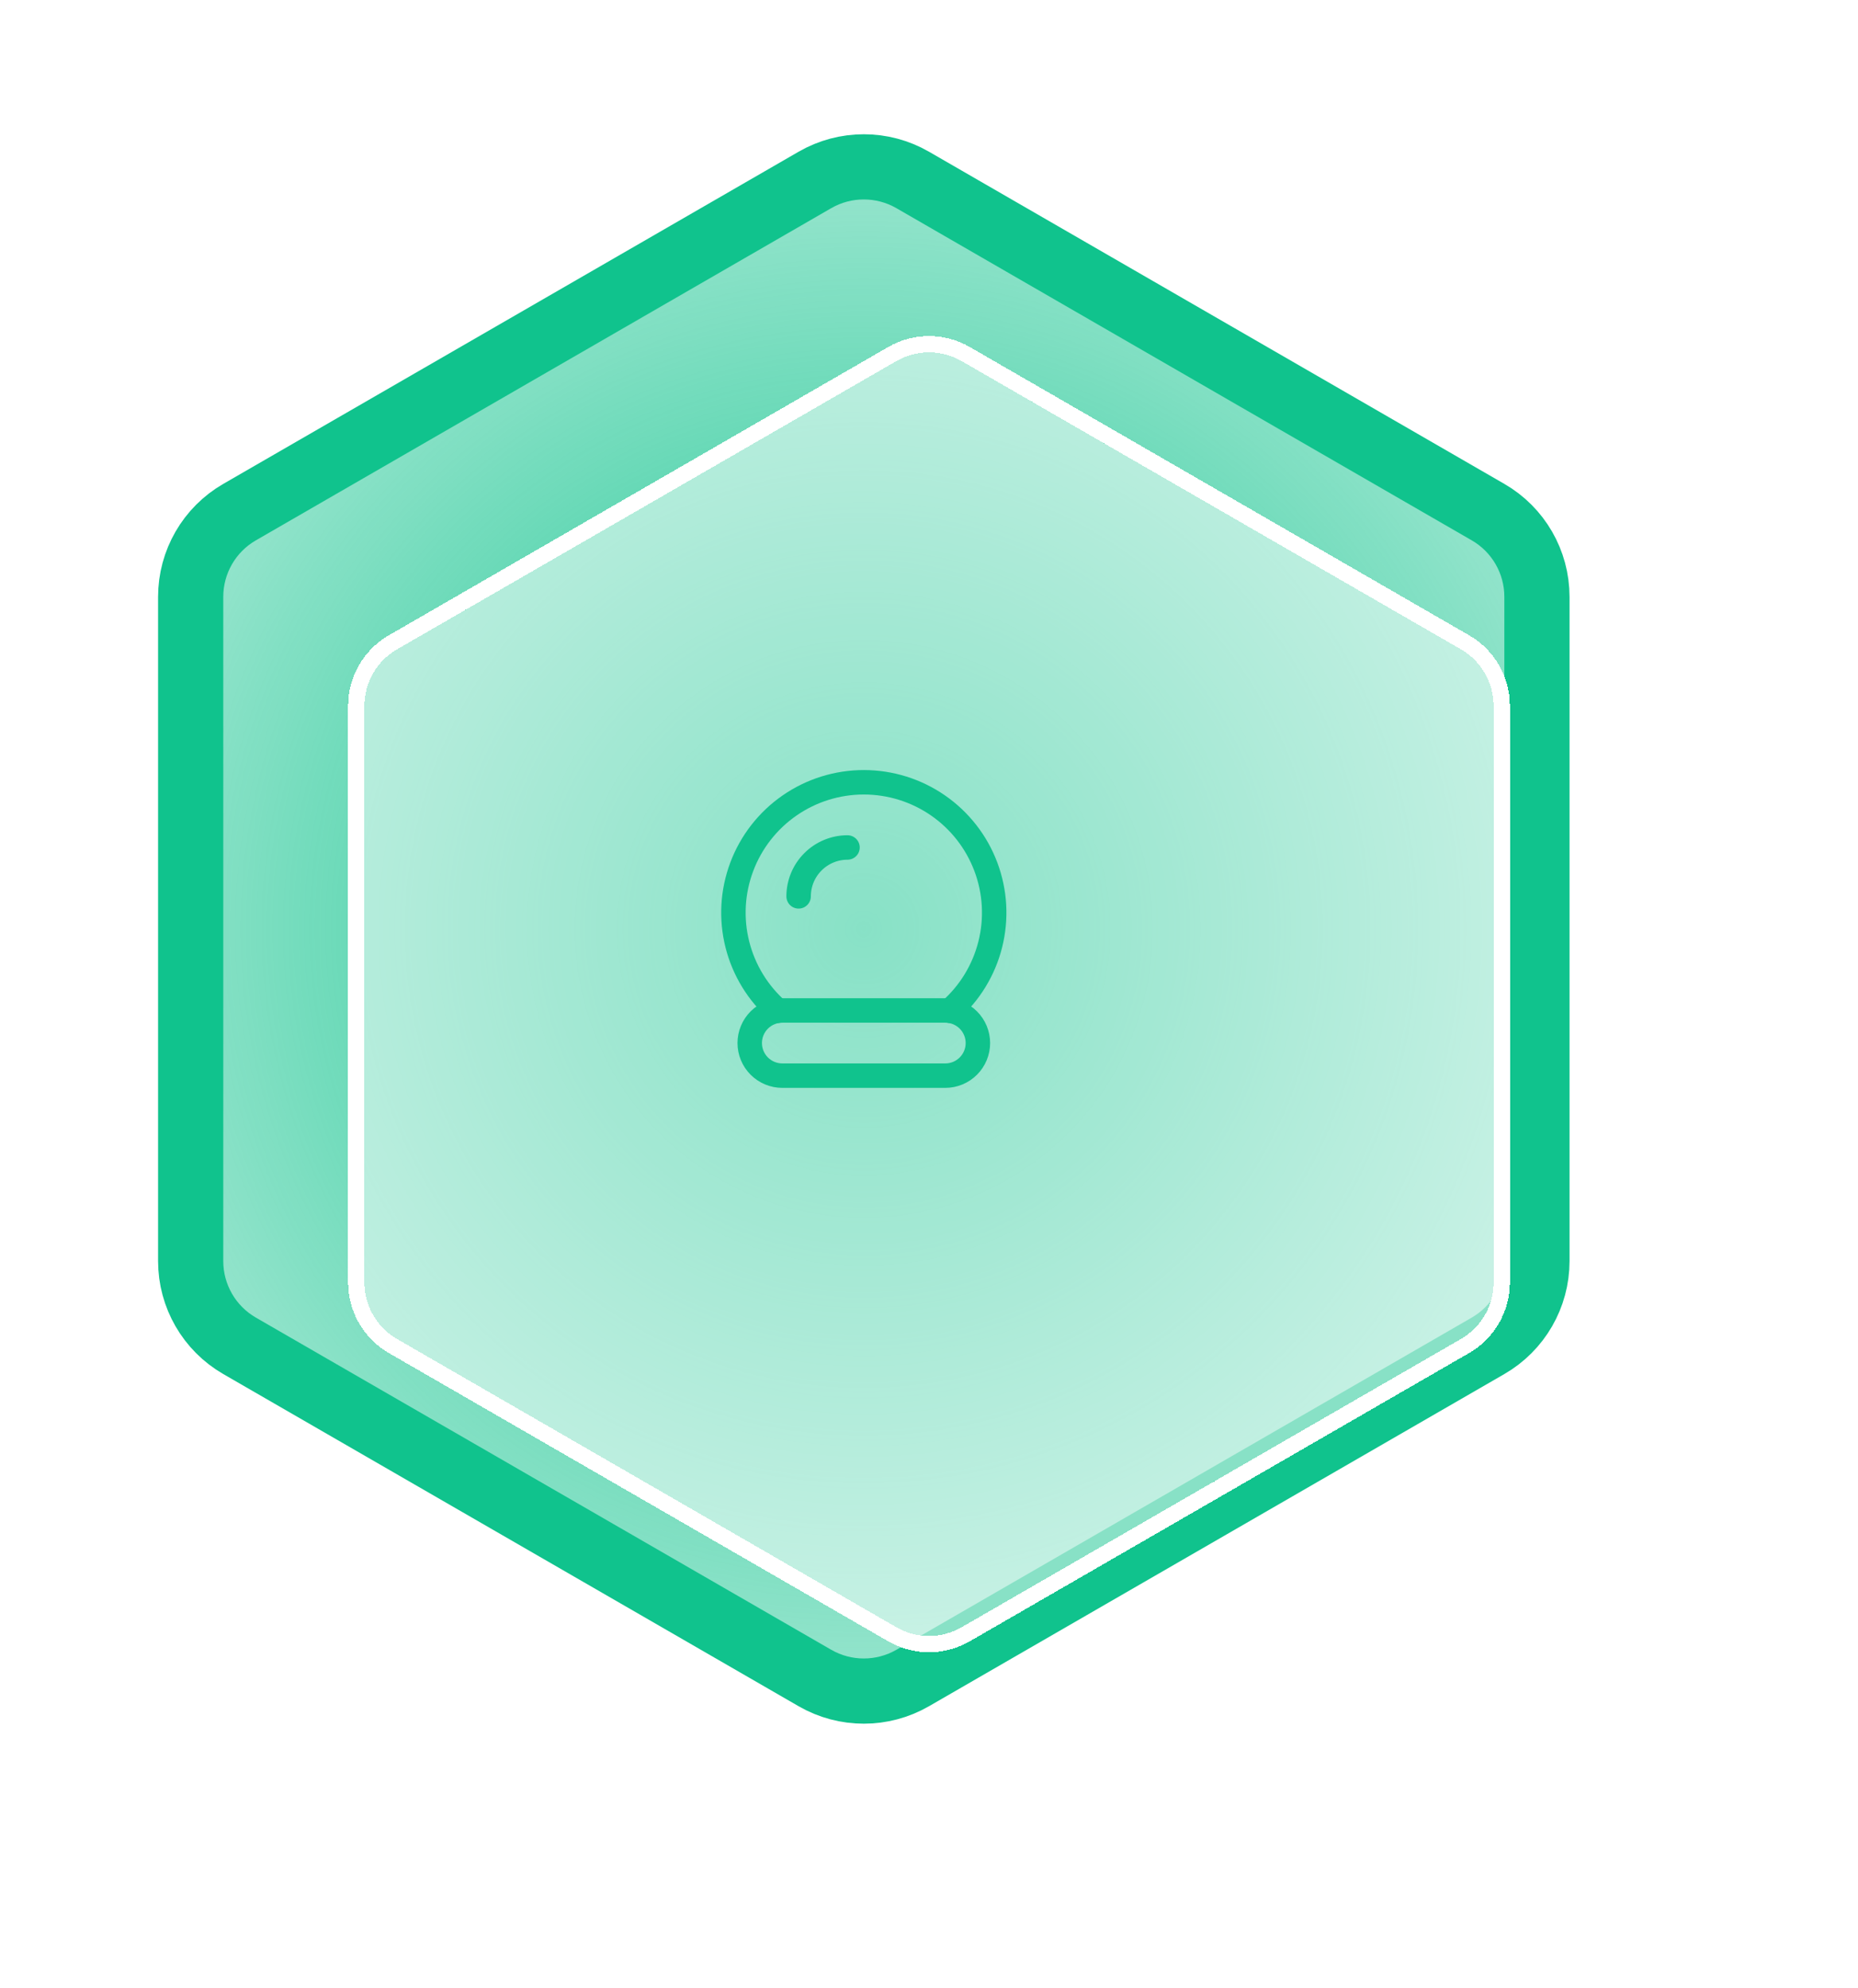 <svg width="114" height="122" viewBox="0 0 114 122" fill="none" xmlns="http://www.w3.org/2000/svg">
<path d="M50 11.041C51.856 9.97 54.144 9.97 56 11.041L91.301 31.423C93.158 32.494 94.301 34.475 94.301 36.619V77.381C94.301 79.525 93.158 81.506 91.301 82.577L56 102.959C54.144 104.03 51.856 104.03 50 102.959L14.699 82.577C12.842 81.506 11.699 79.525 11.699 77.381V36.619C11.699 34.475 12.842 32.494 14.699 31.423L50 11.041Z" fill="url(#paint0_angular_1_4004)" stroke="#10C38D" stroke-width="4"/>
<g filter="url(#filter0_d_1_4004)">
<path d="M51 18.155C52.238 17.44 53.762 17.44 55 18.155L85.641 35.845C86.879 36.56 87.641 37.88 87.641 39.309V74.691C87.641 76.12 86.879 77.44 85.641 78.155L55 95.845C53.762 96.56 52.238 96.56 51 95.845L20.359 78.155C19.121 77.44 18.359 76.12 18.359 74.691V39.309C18.359 37.88 19.121 36.56 20.359 35.845L51 18.155Z" fill="white" fill-opacity="0.5" shape-rendering="crispEdges"/>
<path d="M55.25 17.722C53.858 16.918 52.142 16.918 50.75 17.722L20.109 35.412C18.717 36.216 17.859 37.702 17.859 39.309V74.691C17.859 76.298 18.717 77.784 20.109 78.588L50.75 96.278C52.142 97.082 53.858 97.082 55.25 96.278L85.891 78.588C87.283 77.784 88.141 76.298 88.141 74.691V39.309C88.141 37.702 87.283 36.216 85.891 35.412L55.25 17.722Z" stroke="white" style="mix-blend-mode:overlay" shape-rendering="crispEdges"/>
</g>
<g style="mix-blend-mode:multiply" clip-path="url(#clip0_1_4004)">
<path d="M47.73 62.018C46.506 60.946 45.637 59.526 45.241 57.947C44.844 56.369 44.939 54.707 45.512 53.184C46.084 51.661 47.108 50.348 48.446 49.422C49.784 48.495 51.373 47.999 53 47.999C54.627 47.999 56.216 48.495 57.554 49.422C58.892 50.348 59.916 51.661 60.488 53.184C61.061 54.707 61.156 56.369 60.759 57.947C60.363 59.526 59.494 60.946 58.27 62.018" stroke="#10C38D" stroke-width="1.5" stroke-linecap="round" stroke-linejoin="round"/>
<path d="M46 64C46 64.53 46.211 65.039 46.586 65.414C46.961 65.789 47.47 66 48 66H58C58.53 66 59.039 65.789 59.414 65.414C59.789 65.039 60 64.53 60 64C60 63.47 59.789 62.961 59.414 62.586C59.039 62.211 58.53 62 58 62H48C47.47 62 46.961 62.211 46.586 62.586C46.211 62.961 46 63.47 46 64Z" stroke="#10C38D" stroke-width="1.5" stroke-linecap="round" stroke-linejoin="round"/>
<path d="M52 52C51.204 52 50.441 52.316 49.879 52.879C49.316 53.441 49 54.204 49 55" stroke="#10C38D" stroke-width="1.5" stroke-linecap="round" stroke-linejoin="round"/>
</g>
<defs>
<filter id="filter0_d_1_4004" x="0.859" y="0.119" width="112.282" height="121.762" filterUnits="userSpaceOnUse" color-interpolation-filters="sRGB">
<feFlood flood-opacity="0" result="BackgroundImageFix"/>
<feColorMatrix in="SourceAlpha" type="matrix" values="0 0 0 0 0 0 0 0 0 0 0 0 0 0 0 0 0 0 127 0" result="hardAlpha"/>
<feOffset dx="4" dy="4"/>
<feGaussianBlur stdDeviation="10.25"/>
<feComposite in2="hardAlpha" operator="out"/>
<feColorMatrix type="matrix" values="0 0 0 0 0 0 0 0 0 0 0 0 0 0 0 0 0 0 0.05 0"/>
<feBlend mode="normal" in2="BackgroundImageFix" result="effect1_dropShadow_1_4004"/>
<feBlend mode="normal" in="SourceGraphic" in2="effect1_dropShadow_1_4004" result="shape"/>
</filter>
<radialGradient id="paint0_angular_1_4004" cx="0" cy="0" r="1" gradientUnits="userSpaceOnUse" gradientTransform="translate(53 57) rotate(90) scale(50 50)">
<stop stop-color="#10C38D"/>
<stop offset="1" stop-color="#10C38D" stop-opacity="0.4"/>
</radialGradient>
<clipPath id="clip0_1_4004">
<rect width="24" height="24" fill="white" transform="translate(41 45)"/>
</clipPath>
</defs>
</svg>
